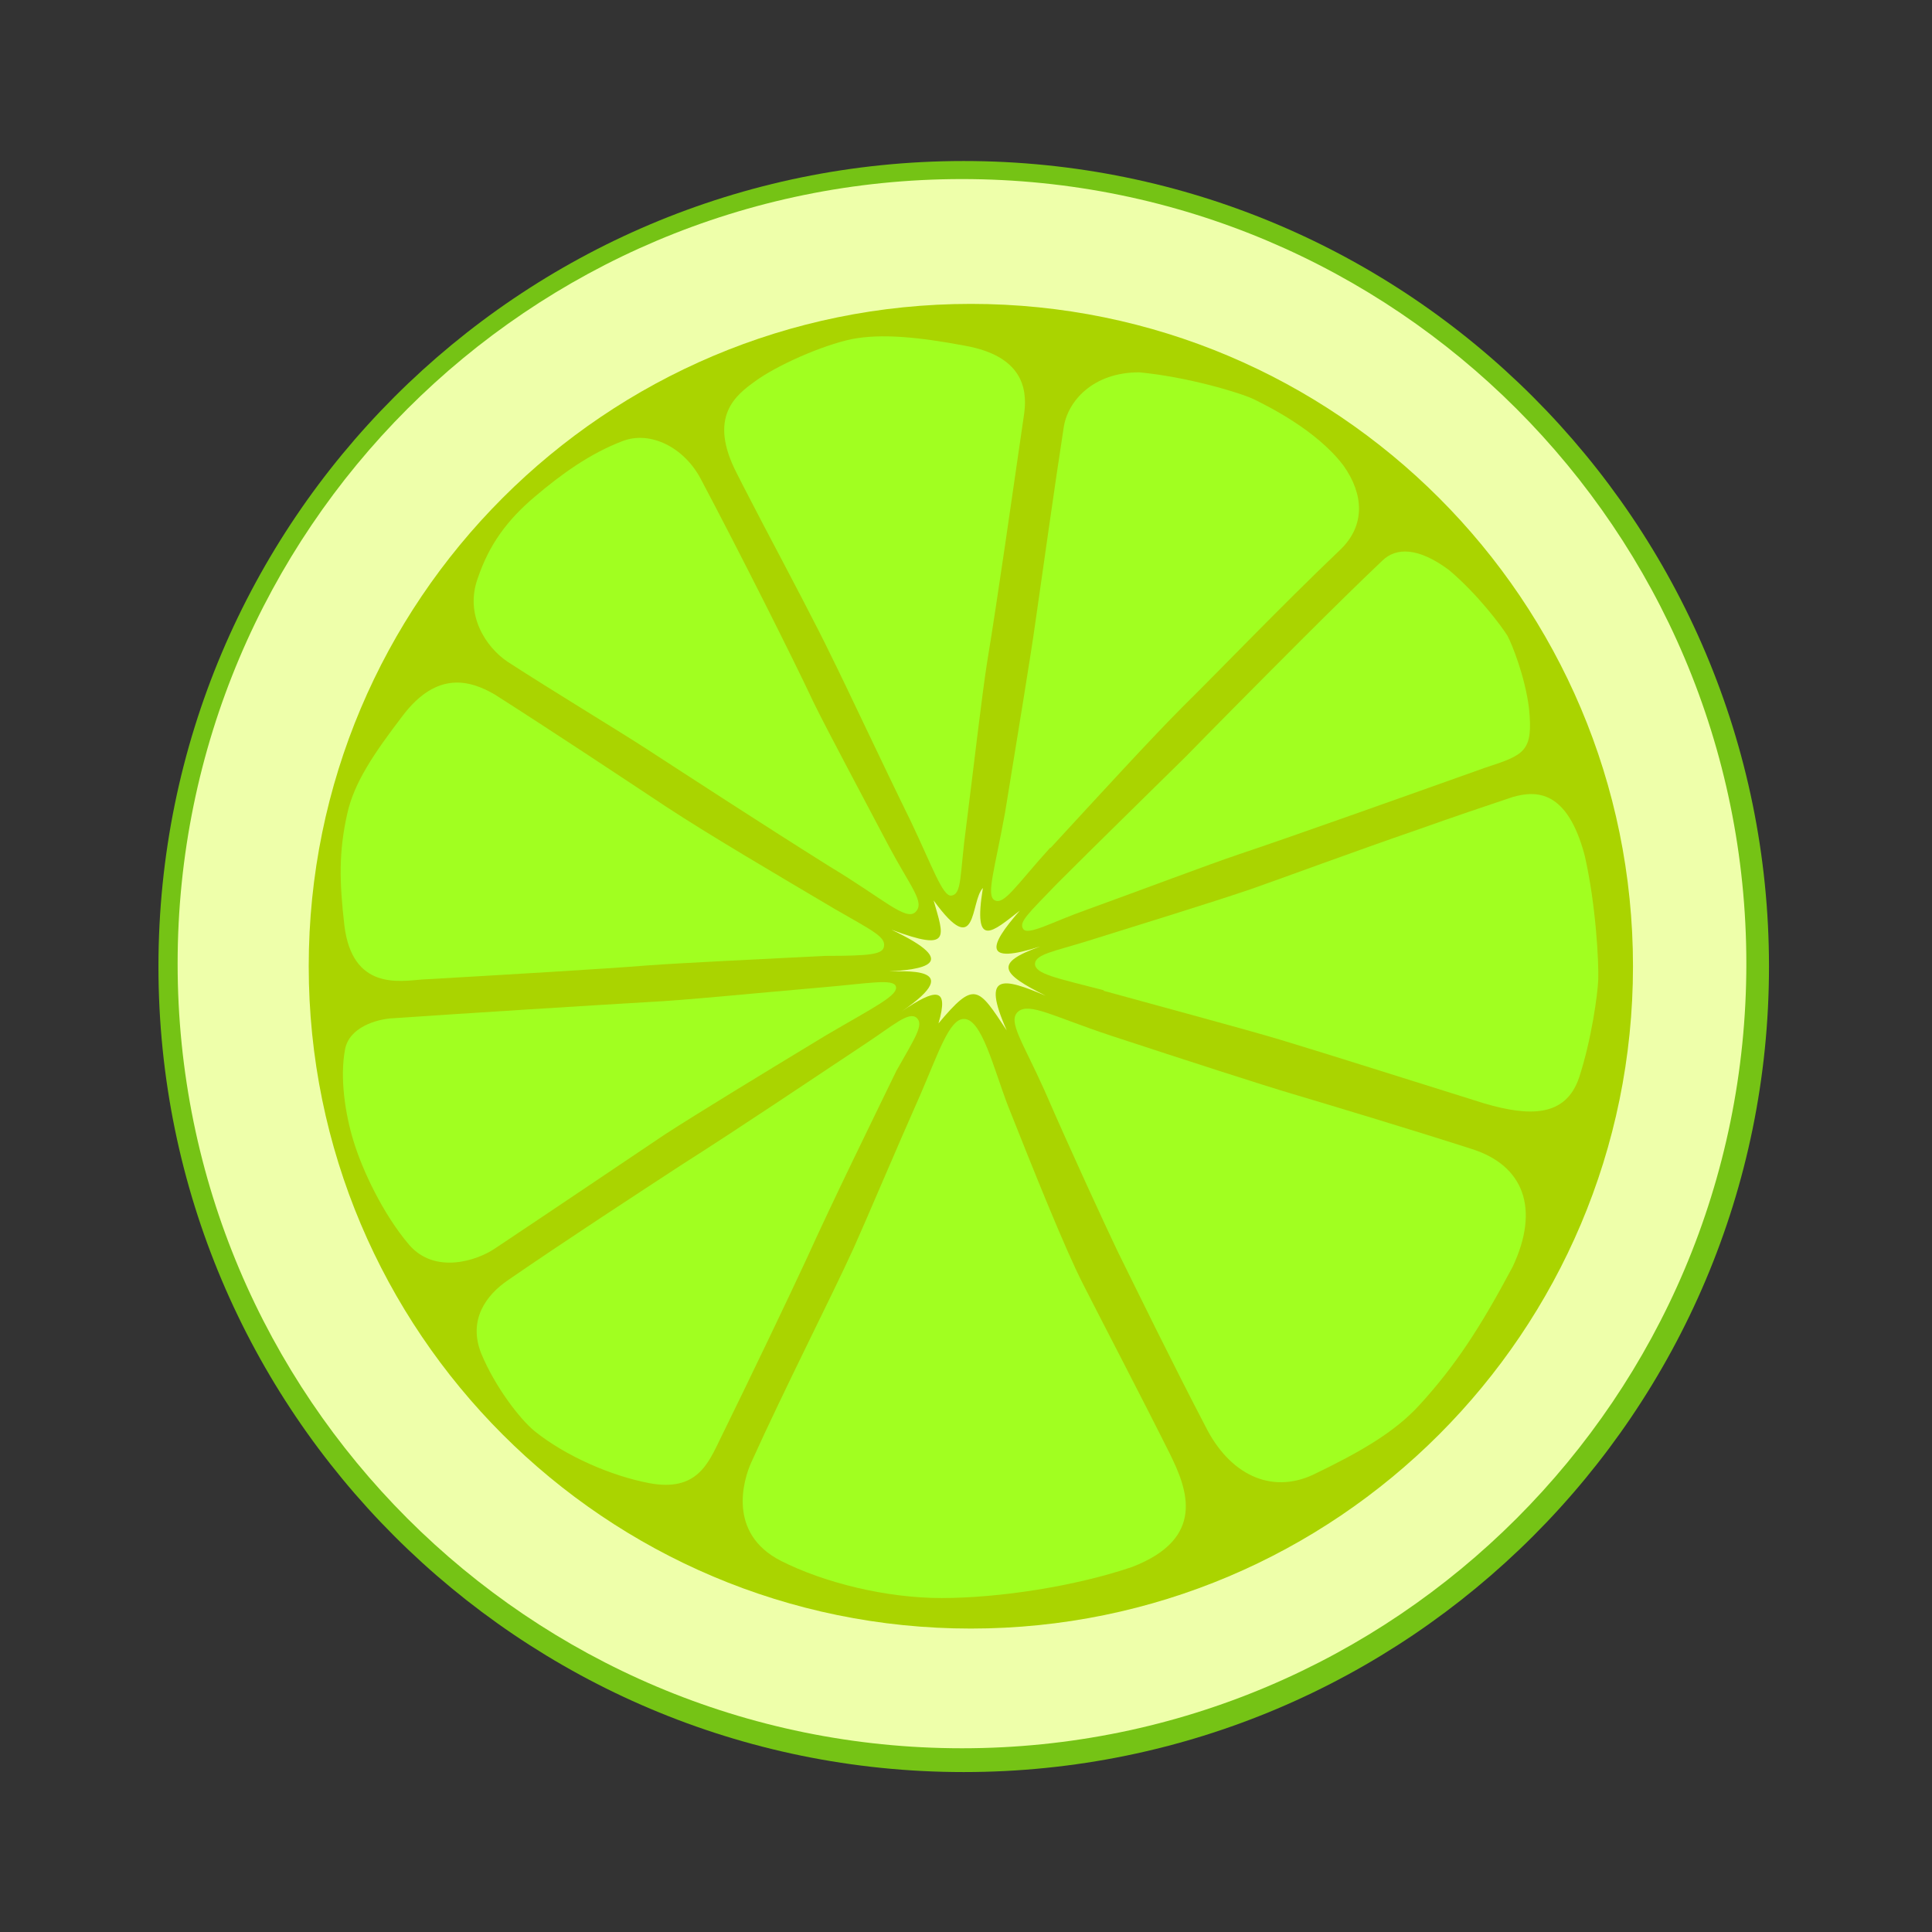 <svg:svg xmlns:dc="http://purl.org/dc/elements/1.1/" xmlns:ns1="http://sodipodi.sourceforge.net/DTD/sodipodi-0.dtd" xmlns:ns2="http://www.inkscape.org/namespaces/inkscape" xmlns:ns4="http://creativecommons.org/ns#" xmlns:rdf="http://www.w3.org/1999/02/22-rdf-syntax-ns#" xmlns:svg="http://www.w3.org/2000/svg" height="795.32" id="svg2" version="1.1" viewBox="-66.233 -66.275 795.32 795.32" width="795.32" ns1:docname="Lime.svg" ns2:version="0.48.5 r10040">
    <svg:rect x="-66.233" y="-66.275" width="795.32" height="795.32" fill="#333333" stroke="none"/>
    <svg:defs id="defs62" />
    <svg:title id="title3046">Lime slice</svg:title>
    <ns1:namedview bordercolor="#666666" borderopacity="1.0" fit-margin-bottom="0" fit-margin-left="0" fit-margin-right="0" fit-margin-top="0" id="base" pagecolor="#ffffff" showgrid="false" ns2:bbox-nodes="true" ns2:bbox-paths="true" ns2:current-layer="g9232" ns2:cx="814.7" ns2:cy="258.1" ns2:document-units="px" ns2:object-nodes="true" ns2:object-paths="true" ns2:pageopacity="0.0" ns2:pageshadow="2" ns2:snap-bbox="true" ns2:snap-bbox-edge-midpoints="true" ns2:snap-bbox-midpoints="true" ns2:snap-center="true" ns2:snap-global="false" ns2:snap-intersection-paths="true" ns2:snap-midpoints="true" ns2:snap-object-midpoints="true" ns2:snap-smooth-nodes="true" ns2:window-height="1106" ns2:window-maximized="1" ns2:window-width="1920" ns2:window-x="0" ns2:window-y="32" ns2:zoom="0.44" />
    <svg:g id="layer1" transform="translate(599.6,-33.93)" ns2:groupmode="layer" ns2:label="Calque 1">
        <svg:g id="g8268" style="stroke:#008000;stroke-width:1" transform="matrix(2.201,0,0,2.201,-190.7,-247.1)">
            <svg:g id="g9232" style="stroke-width:1" transform="translate(-108.8,13.26)">
                <svg:g id="g4130" style="stroke-width:1" transform="translate(0,-0.032)">
                    <svg:path d="M -1097,336.4 C -1097,516.5 -1243,662.5 -1423,662.5 -1603,662.5 -1749,516.5 -1749,336.4 -1749,156.3 -1603,10.3 -1423,10.3 -1243,10.3 -1097,156.3 -1097,336.4 z" id="use4089" style="fill:#75c315;fill-opacity:1;stroke:none" transform="matrix(0.462,0,0,0.462,730.6,109.7)" ns1:cx="-1423" ns1:cy="336.4" ns1:rx="326.1" ns1:ry="326.1" ns1:type="arc" />
                    <svg:path d="M -1097,336.4 C -1097,516.5 -1243,662.5 -1423,662.5 -1603,662.5 -1749,516.5 -1749,336.4 -1749,156.3 -1603,10.3 -1423,10.3 -1243,10.3 -1097,156.3 -1097,336.4 z" id="use4105" style="fill:#eeffaa;fill-opacity:1;stroke:none" transform="matrix(0.45,0,0,0.45,713.2,113.2)" ns1:cx="-1423" ns1:cy="336.4" ns1:rx="326.1" ns1:ry="326.1" ns1:type="arc" />
                    <svg:g id="g4113" style="stroke-width:0.988" transform="matrix(1.013,0,0,1.013,313.4,-2.323)">
                        <svg:path d="M -1097,336.4 C -1097,516.5 -1243,662.5 -1423,662.5 -1603,662.5 -1749,516.5 -1749,336.4 -1749,156.3 -1603,10.3 -1423,10.3 -1243,10.3 -1097,156.3 -1097,336.4 z" id="path3988" style="fill:#aad400;fill-opacity:1;stroke:none" transform="matrix(0.375,0,0,0.375,297.8,137.8)" ns1:cx="-1423" ns1:cy="336.4" ns1:rx="326.1" ns1:ry="326.1" ns1:type="arc" />
                        <svg:g id="g4051" style="fill:#a1ff20;fill-opacity:1;stroke-width:0.95" transform="matrix(1.04,0,0,1.04,-115.1,-9.191)">
                            <svg:path d="M -124.9,285.1 C -129.6,295.7 -134.6,307.6 -136.9,312.7 -141.2,322.1 -149,337.3 -155.1,350.8 -156.4,353.7 -159.4,363.3 -149.8,368.2 -142.1,372.1 -131.1,374.8 -121.3,374.8 -111,374.8 -97.5,372.7 -87.5,369.3 -74.2,364.2 -77.7,355.4 -80.7,349.3 -86.1,338.5 -92.7,325.9 -96.2,319 -99.4,312.7 -104.7,299.5 -109.5,287.4 -112.1,280.6 -114.2,271.8 -117.4,272 -119.9,272.1 -121.8,277.9 -124.9,285.1 z" id="path3044" style="color:#000000;fill:#a1ff20;fill-opacity:1;stroke:none" ns1:nodetypes="csccsccscsc" ns2:connector-curvature="0" />
                            <svg:path d="M -92.5,267 C -80.9,270.2 -67.8,273.7 -61.1,275.7 -52.8,278.2 -37.4,283.1 -24.9,287 -17,289.3 -10.5,289.5 -8.1,282.4 -5.9,275.7 -4.8,267.6 -4.7,265 -4.6,261.9 -5.1,251.8 -7.1,243 -10.2,231.3 -15.7,231.4 -19.9,232.6 -24.7,234.2 -30.6,236.2 -36.5,238.3 -48.4,242.4 -60.5,246.9 -66.5,249 -73.9,251.5 -85.6,255.1 -95.5,258.2 -101.3,260 -104.6,260.5 -104.7,262.2 -104.7,264 -101,264.7 -92.5,266.9 z" id="path3048" style="color:#000000;fill:#a1ff20;fill-opacity:1;stroke:none" ns1:nodetypes="csccsccsscsc" ns2:connector-curvature="0" />
                            <svg:path d="M -103,284.7 C -98,296.2 -92.1,308.9 -90.1,313.1 -86.4,320.6 -80.2,333.3 -74.5,344.2 -70.2,352.9 -62.8,356.4 -55.3,352.9 -47,348.9 -40.9,345.4 -36.5,340.6 -30,333.5 -25.6,326.7 -19.9,316 -15,305.6 -18,298 -27.1,295.1 -38.3,291.5 -52.3,287.3 -59,285.3 -64.1,283.8 -78,279.3 -91.1,275 -101.4,271.6 -105.7,269 -107.7,270.7 -109.6,272.4 -106.9,276 -103,284.7 z" id="path3046" style="color:#000000;fill:#a1ff20;fill-opacity:1;stroke:none" ns1:nodetypes="csccsccscsc" ns2:connector-curvature="0" />
                            <svg:path d="M -95.5,252.6 C -85.3,248.9 -74.2,244.7 -68.6,242.8 -59.6,239.8 -39.4,232.6 -24.8,227.4 -17.8,225.1 -16.2,224.6 -17,216.8 -17.7,211.2 -20,205.5 -20.8,204 -21.9,202.2 -26.2,196.5 -31.2,192.3 -36.7,188.2 -40.6,188.3 -43,190.6 -46.9,194.3 -52.1,199.4 -57.4,204.7 -65.8,213.1 -74,221.4 -77.8,225.3 -84.7,232.1 -93.7,240.9 -100.8,248 -105.9,253.3 -107.6,254.8 -106.8,256 -106,257.3 -101.5,254.7 -95.5,252.6 z" id="path3050" style="color:#000000;fill:#a1ff20;fill-opacity:1;stroke:none" ns1:nodetypes="csccsccsscsc" ns2:connector-curvature="0" />
                            <svg:path d="M -116.9,237.7 C -115.5,226.6 -114.1,214.4 -113.2,208.7 -111.3,197.2 -108.7,178.8 -106.6,164.4 -106,159.8 -107.2,154.3 -117,152.5 -125.5,150.9 -132,150.3 -137.2,151.3 -142.5,152.4 -150.6,156 -154.4,158.8 -157.7,161.2 -162.9,165 -157.6,175.2 -156.2,178 -154.6,181 -152.9,184.3 -148,193.6 -143.2,202.7 -141,207.3 -138.1,213.1 -132.2,225.8 -126.7,237 -122.9,245 -121.1,250.2 -119.6,250.1 -117.6,249.9 -118.1,246.5 -116.9,237.7 z" id="path3034" style="color:#000000;fill:#a1ff20;fill-opacity:1;stroke:none" ns1:nodetypes="csccsccsscsc" ns2:connector-curvature="0" />
                            <svg:path d="M -101.9,241.6 C -93.6,232.6 -84.1,222.2 -78.3,216.4 -71.2,209.4 -61.6,199.3 -50.3,188.5 -46.1,184.3 -46.3,178.9 -49.9,173.8 -54.7,167.4 -63.6,163.1 -65.8,162 -68.3,160.8 -77.7,158 -86.2,157.2 -94.4,157.2 -98.9,162.3 -99.6,167 -101.3,178 -103.2,191.7 -104.6,201.4 -105.5,207.9 -107.9,222.3 -110,235.3 -111.8,245.3 -113.4,250 -111.9,250.9 -110.2,251.9 -108,248.2 -102,241.6 z" id="path3052" style="color:#000000;fill:#a1ff20;fill-opacity:1;stroke:none" ns1:nodetypes="csccsccscsc" ns2:connector-curvature="0" />
                            <svg:path d="M -130.6,241.4 C -135.7,231.7 -141.4,221.1 -144,215.8 -147.7,207.9 -157.1,189.2 -164.1,176 -167,170.6 -172.9,167.5 -177.9,169.4 -183.7,171.6 -188.8,175.3 -193.4,179.2 -198.4,183.4 -201.6,187.8 -203.6,193.7 -206,200.2 -202.2,206 -198.3,208.6 -189.8,214.1 -179.8,220.1 -173.9,223.9 -166.5,228.7 -153,237.5 -141.2,244.9 -131.7,250.6 -127.6,254.7 -125.9,253 -124.2,251.3 -126.7,248.7 -130.6,241.4 z" id="path3036" style="color:#000000;fill:#a1ff20;fill-opacity:1;stroke:none" ns1:nodetypes="csccsccscsc" ns2:connector-curvature="0" />
                            <svg:path d="M -140.2,252.5 C -150.5,246.4 -162.6,239.3 -170.2,234.3 -178.5,228.8 -190.4,220.9 -200.6,214.4 -204.9,211.9 -210.8,210.1 -216.9,218.1 -222.1,224.9 -225.6,230.1 -226.8,235.6 -228.3,242.3 -228.2,247.6 -227.3,255.4 -225.9,266.9 -217.5,265.3 -213.6,265 -199.7,264.2 -180.9,263.1 -173.6,262.5 -166.7,262 -153.6,261.4 -142,260.8 -133.7,260.8 -131.7,260.5 -131.5,259.1 -131.2,257.4 -133.6,256.3 -140.2,252.5 z" id="path3038" style="color:#000000;fill:#a1ff20;fill-opacity:1;stroke:none" ns1:nodetypes="csccsccscsc" ns2:connector-curvature="0" />
                            <svg:path d="M -134.8,276.4 C -144.3,282.7 -156.6,291 -167.6,298 -175.4,303.1 -188.3,311.5 -198.3,318.4 -202.1,321 -205.4,325.4 -203,331.4 -200.6,337.2 -196.2,343 -193.5,345.2 -188,349.6 -180,353.1 -173.2,354.4 -164.7,356 -162.7,350.9 -160.5,346.4 -155.2,335.6 -148.4,321.4 -145.3,314.7 -140.4,303.9 -134.2,291.3 -129.3,281.2 -125.9,275.2 -124.4,273 -125.7,271.8 -127.1,270.6 -129.8,273.1 -134.8,276.4 z" id="path3042" style="color:#000000;fill:#a1ff20;fill-opacity:1;stroke:none" ns1:nodetypes="csccsccscsc" ns2:connector-curvature="0" />
                            <svg:path d="M -142.6,266.4 C -154.2,267.4 -167.1,268.7 -173.4,269 -183.6,269.6 -204.5,270.9 -219.1,271.9 -221.5,272.1 -226.5,273.4 -227.2,277.5 -228.1,282.4 -227.2,288.7 -225.7,293.6 -224.1,298.9 -220.4,306.7 -215.8,312.1 -211.2,317.4 -203.7,314.9 -200.5,312.7 -190.3,305.9 -177.4,297.2 -170.4,292.5 -164.7,288.8 -152.7,281.5 -141.8,274.9 -133.1,269.8 -128.9,267.8 -129.4,266.2 -129.9,264.8 -134.3,265.7 -142.6,266.4 z" id="path3040" style="color:#000000;fill:#a1ff20;fill-opacity:1;stroke:none" ns1:nodetypes="csccsccscsc" ns2:connector-curvature="0" />
                        </svg:g>
                        <svg:path d="M -233.6,249.5 C -236,252 -234.5,263.1 -242.7,251.8 -240.8,258.5 -239.3,261.4 -250.5,257.2 -237,263.6 -245.2,264.6 -251,264.9 -249,265 -236,263.7 -248.6,272.3 -242.3,268 -239.8,267.7 -241.8,274.5 -235.1,266.5 -234.5,267.8 -229.2,275.8 -234,265 -229.8,266.1 -222,269.4 -230.2,265.3 -231.7,263.4 -223,260.3 -233.6,263.7 -232.6,260.3 -226.8,253.7 -231.7,257.5 -235.5,261.1 -233.6,249.5 z" id="path8183" style="color:#000000;fill:#eeffaa;fill-opacity:1;stroke:none" ns2:connector-curvature="0" />
                    </svg:g>
                </svg:g>
            </svg:g>
        </svg:g>
    </svg:g>
</svg:svg>